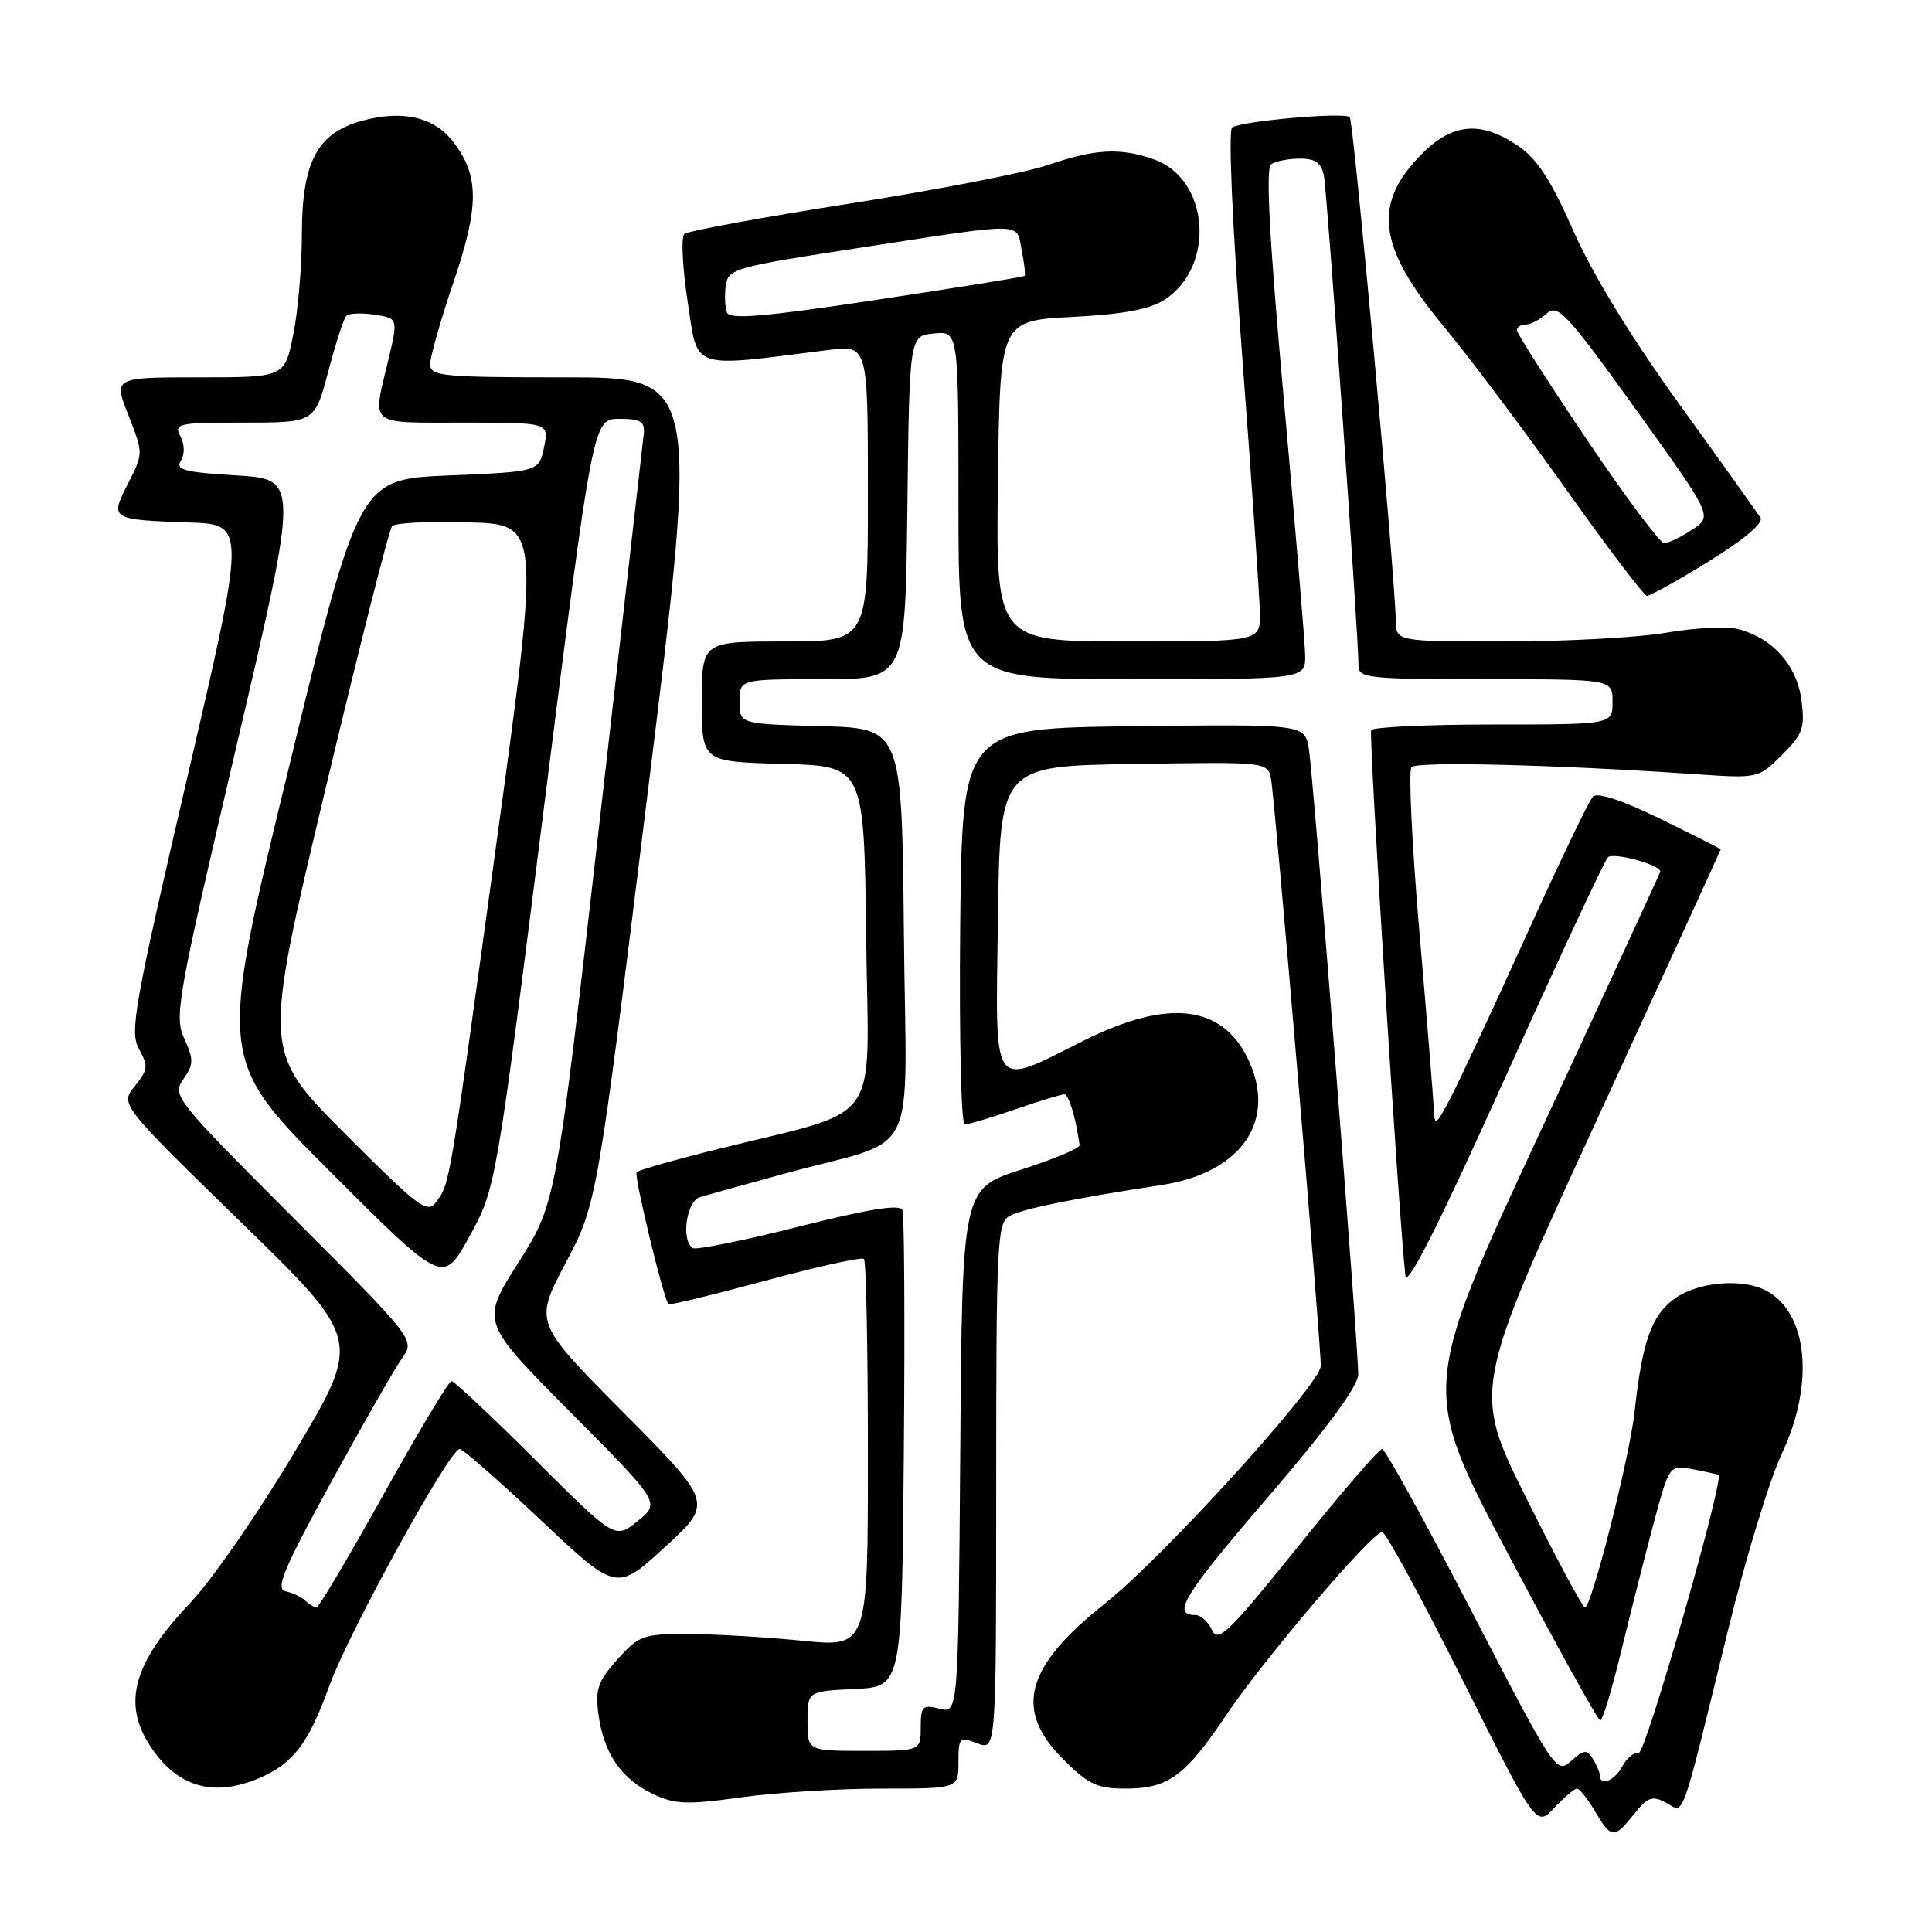<?xml version="1.0" encoding="UTF-8" standalone="no"?>
<!DOCTYPE svg PUBLIC "-//W3C//DTD SVG 1.1//EN" "http://www.w3.org/Graphics/SVG/1.1/DTD/svg11.dtd" >
<svg xmlns="http://www.w3.org/2000/svg" xmlns:xlink="http://www.w3.org/1999/xlink" version="1.1" viewBox="0 0 256 256">
 <g >
 <path fill="currentColor"
d=" M 216.53 240.37 C 218.33 238.10 218.93 237.89 220.77 238.88 C 223.26 240.21 222.55 242.18 229.07 215.62 C 231.35 206.33 234.51 195.98 236.10 192.62 C 240.46 183.40 239.57 173.98 234.06 171.03 C 230.90 169.34 225.04 169.84 221.93 172.05 C 218.85 174.24 217.60 177.76 216.60 187.00 C 215.96 193.00 210.89 213.00 210.01 213.00 C 209.71 213.00 206.24 206.52 202.29 198.60 C 195.11 184.20 195.11 184.20 211.56 148.46 C 220.60 128.79 228.00 112.64 228.00 112.55 C 228.00 112.47 224.40 110.65 220.00 108.50 C 214.98 106.05 211.65 104.95 211.07 105.55 C 210.56 106.07 206.55 114.42 202.17 124.11 C 197.78 133.79 193.27 143.47 192.14 145.61 C 190.28 149.13 190.08 149.26 189.99 147.00 C 189.93 145.62 189.08 135.05 188.08 123.50 C 187.09 111.95 186.62 102.12 187.03 101.65 C 187.74 100.86 206.08 101.32 224.75 102.59 C 232.97 103.15 233.01 103.14 236.13 100.03 C 238.91 97.25 239.19 96.44 238.69 92.70 C 238.07 88.09 234.82 84.49 230.23 83.34 C 228.75 82.97 224.49 83.19 220.76 83.84 C 217.02 84.48 207.45 85.00 199.48 85.00 C 185.00 85.00 185.00 85.00 184.95 82.25 C 184.83 75.92 179.36 16.03 178.85 15.52 C 178.17 14.83 164.53 16.03 163.27 16.89 C 162.73 17.25 163.29 29.80 164.62 47.50 C 165.87 64.00 166.91 79.19 166.94 81.25 C 167.00 85.00 167.00 85.00 149.48 85.00 C 131.96 85.00 131.96 85.00 132.23 63.75 C 132.50 42.50 132.50 42.50 142.04 42.00 C 148.90 41.64 152.36 40.99 154.34 39.70 C 161.13 35.25 160.22 23.67 152.88 21.11 C 148.41 19.55 145.13 19.72 138.91 21.85 C 135.93 22.87 124.05 25.18 112.50 26.99 C 100.95 28.80 91.13 30.61 90.68 31.01 C 90.23 31.41 90.43 35.46 91.12 40.00 C 92.52 49.14 91.27 48.71 109.75 46.38 C 115.00 45.72 115.00 45.72 115.00 65.36 C 115.00 85.00 115.00 85.00 104.00 85.00 C 93.00 85.00 93.00 85.00 93.00 92.97 C 93.00 100.93 93.00 100.93 103.75 101.22 C 114.50 101.50 114.50 101.50 114.77 124.22 C 115.07 149.94 117.39 146.69 94.67 152.37 C 89.26 153.72 84.62 155.05 84.36 155.31 C 83.96 155.70 87.82 171.75 88.57 172.81 C 88.69 172.98 94.45 171.58 101.37 169.71 C 108.30 167.83 114.20 166.53 114.48 166.82 C 114.77 167.10 115.00 178.80 115.00 192.80 C 115.00 218.28 115.00 218.28 106.25 217.40 C 101.44 216.92 94.65 216.52 91.17 216.52 C 85.22 216.50 84.65 216.71 81.80 219.89 C 79.22 222.78 78.85 223.86 79.30 227.18 C 79.98 232.30 82.32 235.71 86.49 237.70 C 89.44 239.10 90.99 239.16 98.20 238.16 C 102.76 237.52 111.11 237.00 116.75 237.00 C 127.00 237.00 127.00 237.00 127.00 233.52 C 127.00 230.23 127.13 230.10 129.50 231.00 C 132.00 231.95 132.00 231.95 132.00 197.01 C 132.00 164.58 132.13 162.00 133.77 161.12 C 135.56 160.16 142.15 158.82 153.93 157.02 C 164.58 155.39 169.32 148.39 165.31 140.20 C 161.84 133.13 154.71 132.35 143.68 137.85 C 131.16 144.09 131.92 145.14 132.23 121.86 C 132.50 101.50 132.50 101.50 150.23 101.23 C 167.95 100.95 167.95 100.95 168.42 103.23 C 168.90 105.56 175.07 178.31 175.01 181.00 C 174.96 183.42 154.14 206.35 146.50 212.40 C 135.83 220.86 134.30 226.53 140.88 233.12 C 144.21 236.45 145.39 237.00 149.16 237.00 C 154.79 237.00 157.06 235.34 162.50 227.23 C 167.43 219.89 181.81 203.00 183.14 203.00 C 183.61 203.00 188.39 211.80 193.77 222.55 C 203.56 242.10 203.56 242.10 205.95 239.55 C 207.27 238.15 208.62 237.00 208.96 237.00 C 209.29 237.00 210.37 238.35 211.34 240.00 C 213.50 243.66 213.88 243.69 216.53 240.37 Z  M 34.28 235.64 C 38.85 233.70 40.86 231.07 43.67 223.31 C 46.24 216.23 59.58 192.00 60.91 192.00 C 61.33 192.00 66.17 196.25 71.68 201.44 C 81.68 210.88 81.68 210.88 88.09 205.01 C 94.50 199.15 94.50 199.15 82.64 187.20 C 70.78 175.25 70.78 175.25 74.94 167.37 C 79.10 159.50 79.10 159.50 85.86 104.75 C 92.63 50.00 92.63 50.00 74.81 50.00 C 58.52 50.00 57.00 49.85 57.00 48.25 C 57.00 47.29 58.40 42.36 60.12 37.30 C 63.54 27.22 63.51 23.19 59.96 18.68 C 57.46 15.49 53.33 14.56 48.04 15.99 C 42.03 17.61 40.01 21.41 40.00 31.08 C 40.00 35.25 39.49 41.22 38.86 44.33 C 37.72 50.00 37.72 50.00 26.38 50.00 C 15.03 50.00 15.03 50.00 17.02 55.04 C 19.00 60.08 19.00 60.08 16.97 64.06 C 14.54 68.81 14.61 68.86 25.05 69.23 C 32.61 69.50 32.61 69.50 24.82 103.00 C 17.76 133.37 17.16 136.73 18.42 139.00 C 19.67 141.23 19.61 141.77 17.86 143.92 C 15.91 146.33 15.91 146.33 31.90 161.92 C 47.90 177.50 47.90 177.50 39.20 192.14 C 34.41 200.20 28.14 209.29 25.25 212.34 C 17.63 220.38 16.16 225.69 19.95 231.43 C 23.47 236.78 28.27 238.18 34.28 235.64 Z  M 226.45 74.37 C 231.01 71.56 233.69 69.30 233.28 68.62 C 232.90 68.00 228.07 61.24 222.55 53.60 C 216.17 44.76 211.04 36.39 208.50 30.63 C 205.48 23.80 203.66 21.01 201.10 19.29 C 196.22 16.00 192.49 16.31 188.46 20.34 C 181.82 26.98 182.52 32.65 191.27 43.21 C 194.69 47.35 202.00 57.07 207.50 64.82 C 213.00 72.56 217.83 78.92 218.22 78.95 C 218.62 78.98 222.32 76.92 226.45 74.37 Z  M 211.98 235.25 C 211.98 234.84 211.55 233.84 211.05 233.04 C 210.25 231.78 209.85 231.83 208.16 233.36 C 206.24 235.10 205.98 234.70 195.03 213.57 C 188.89 201.70 183.54 192.00 183.13 192.00 C 182.73 192.00 177.69 197.84 171.95 204.99 C 162.81 216.34 161.39 217.72 160.60 215.99 C 160.10 214.89 159.11 214.00 158.41 214.00 C 155.22 214.00 156.81 211.41 168.00 198.39 C 175.88 189.22 179.95 183.69 179.97 182.12 C 180.01 178.66 174.05 103.09 173.43 99.23 C 172.90 95.96 172.90 95.96 150.20 96.23 C 127.50 96.50 127.50 96.50 127.23 122.75 C 127.09 137.19 127.35 149.00 127.83 149.00 C 128.30 149.00 131.30 148.10 134.50 147.00 C 137.70 145.90 140.64 145.00 141.03 145.00 C 141.62 145.00 142.57 148.17 143.05 151.74 C 143.10 152.14 139.63 153.60 135.32 154.98 C 127.50 157.50 127.50 157.50 127.24 192.27 C 126.97 227.03 126.97 227.03 124.49 226.41 C 122.24 225.84 122.00 226.08 122.00 228.89 C 122.00 232.00 122.00 232.00 114.50 232.00 C 107.00 232.00 107.00 232.00 107.00 228.05 C 107.00 224.10 107.00 224.10 113.25 223.80 C 119.50 223.50 119.50 223.50 119.76 192.51 C 119.91 175.47 119.83 160.99 119.58 160.35 C 119.27 159.53 115.27 160.16 105.87 162.53 C 98.58 164.37 92.25 165.65 91.80 165.38 C 90.21 164.40 90.95 159.15 92.75 158.62 C 93.71 158.33 98.78 156.93 104.00 155.50 C 122.16 150.54 120.07 154.76 119.77 123.67 C 119.50 96.50 119.50 96.50 108.75 96.22 C 98.00 95.93 98.00 95.93 98.00 92.97 C 98.00 90.00 98.00 90.00 108.98 90.00 C 119.96 90.00 119.96 90.00 120.23 67.25 C 120.50 44.50 120.50 44.50 123.75 44.19 C 127.00 43.87 127.00 43.87 127.00 66.94 C 127.00 90.00 127.00 90.00 150.00 90.00 C 173.00 90.00 173.00 90.00 172.94 86.75 C 172.90 84.96 171.63 69.78 170.12 53.00 C 168.20 31.71 167.69 22.28 168.43 21.77 C 169.02 21.36 170.73 21.02 172.23 21.02 C 174.27 21.00 175.08 21.57 175.42 23.25 C 175.86 25.40 180.04 84.63 180.01 88.25 C 180.00 89.85 181.46 90.00 196.83 90.00 C 213.67 90.00 213.67 90.00 213.67 93.00 C 213.67 96.00 213.67 96.00 197.89 96.00 C 189.22 96.00 181.93 96.34 181.69 96.75 C 181.34 97.37 185.33 161.07 186.22 169.00 C 186.41 170.71 190.57 162.47 199.35 143.00 C 206.41 127.32 212.58 114.10 213.04 113.61 C 213.73 112.88 220.00 114.57 220.00 115.49 C 220.00 115.62 212.86 131.10 204.13 149.89 C 188.25 184.04 188.25 184.04 199.88 206.00 C 206.27 218.08 211.74 227.97 212.04 227.98 C 212.34 227.99 213.60 223.84 214.83 218.75 C 216.06 213.66 218.00 206.03 219.13 201.79 C 221.20 194.09 221.20 194.09 224.35 194.69 C 226.08 195.02 227.60 195.36 227.71 195.44 C 228.49 196.00 218.03 232.45 217.15 232.26 C 216.55 232.13 215.58 232.92 214.99 234.01 C 213.96 235.95 212.02 236.75 211.98 235.25 Z  M 96.32 41.40 C 96.06 40.71 95.99 39.10 96.17 37.82 C 96.48 35.61 97.37 35.37 114.00 32.82 C 136.18 29.42 134.63 29.39 135.38 33.16 C 135.73 34.90 135.90 36.43 135.76 36.56 C 135.62 36.70 126.79 38.12 116.15 39.73 C 101.18 41.99 96.69 42.37 96.32 41.40 Z  M 40.45 212.10 C 39.93 211.60 38.75 211.04 37.83 210.85 C 36.47 210.56 37.58 207.89 43.83 196.48 C 48.05 188.77 52.29 181.36 53.26 180.00 C 55.01 177.54 55.01 177.54 38.88 161.37 C 23.16 145.64 22.78 145.16 24.30 142.99 C 25.67 141.03 25.68 140.39 24.42 137.63 C 23.07 134.69 23.49 132.34 31.30 99.00 C 39.61 63.50 39.61 63.50 31.34 63.00 C 24.45 62.58 23.21 62.26 23.96 61.05 C 24.50 60.19 24.47 58.89 23.90 57.80 C 23.00 56.12 23.58 56.00 32.32 56.00 C 41.70 56.00 41.70 56.00 43.49 49.25 C 44.47 45.54 45.54 42.21 45.88 41.86 C 46.22 41.50 47.91 41.43 49.64 41.70 C 52.77 42.19 52.77 42.19 51.42 47.85 C 49.34 56.56 48.66 56.00 61.37 56.00 C 72.75 56.00 72.75 56.00 72.09 59.25 C 71.42 62.50 71.42 62.50 59.49 63.00 C 47.55 63.50 47.55 63.50 38.22 101.94 C 28.88 140.37 28.88 140.37 43.79 155.29 C 58.71 170.20 58.71 170.20 62.20 163.84 C 65.70 157.48 65.70 157.48 72.14 106.49 C 78.59 55.50 78.59 55.50 82.04 55.50 C 84.90 55.50 85.46 55.85 85.30 57.50 C 85.18 58.60 82.52 81.99 79.38 109.47 C 73.67 159.45 73.67 159.45 68.68 167.31 C 63.70 175.16 63.70 175.16 75.60 187.14 C 87.50 199.12 87.50 199.12 84.50 201.54 C 81.50 203.97 81.50 203.97 70.99 193.49 C 65.20 187.72 60.18 183.00 59.83 183.00 C 59.47 183.00 55.43 189.74 50.84 197.99 C 46.25 206.23 42.25 212.98 41.95 212.99 C 41.65 212.99 40.97 212.59 40.45 212.10 Z  M 45.68 150.18 C 34.85 139.32 34.85 139.32 43.04 104.91 C 47.55 85.98 51.56 70.15 51.96 69.71 C 52.35 69.28 56.93 69.05 62.12 69.21 C 71.57 69.50 71.57 69.50 65.81 111.50 C 59.47 157.71 59.63 156.76 57.79 159.27 C 56.62 160.87 55.50 160.03 45.68 150.18 Z  M 210.24 58.22 C 205.15 50.67 200.99 44.16 200.99 43.75 C 201.00 43.34 201.53 43.00 202.17 43.00 C 202.82 43.00 204.07 42.34 204.95 41.54 C 206.40 40.23 207.59 41.50 216.75 54.24 C 226.94 68.40 226.94 68.40 224.22 70.19 C 222.72 71.18 221.05 71.98 220.50 71.96 C 219.95 71.95 215.33 65.77 210.24 58.22 Z "/>
</g>
</svg>